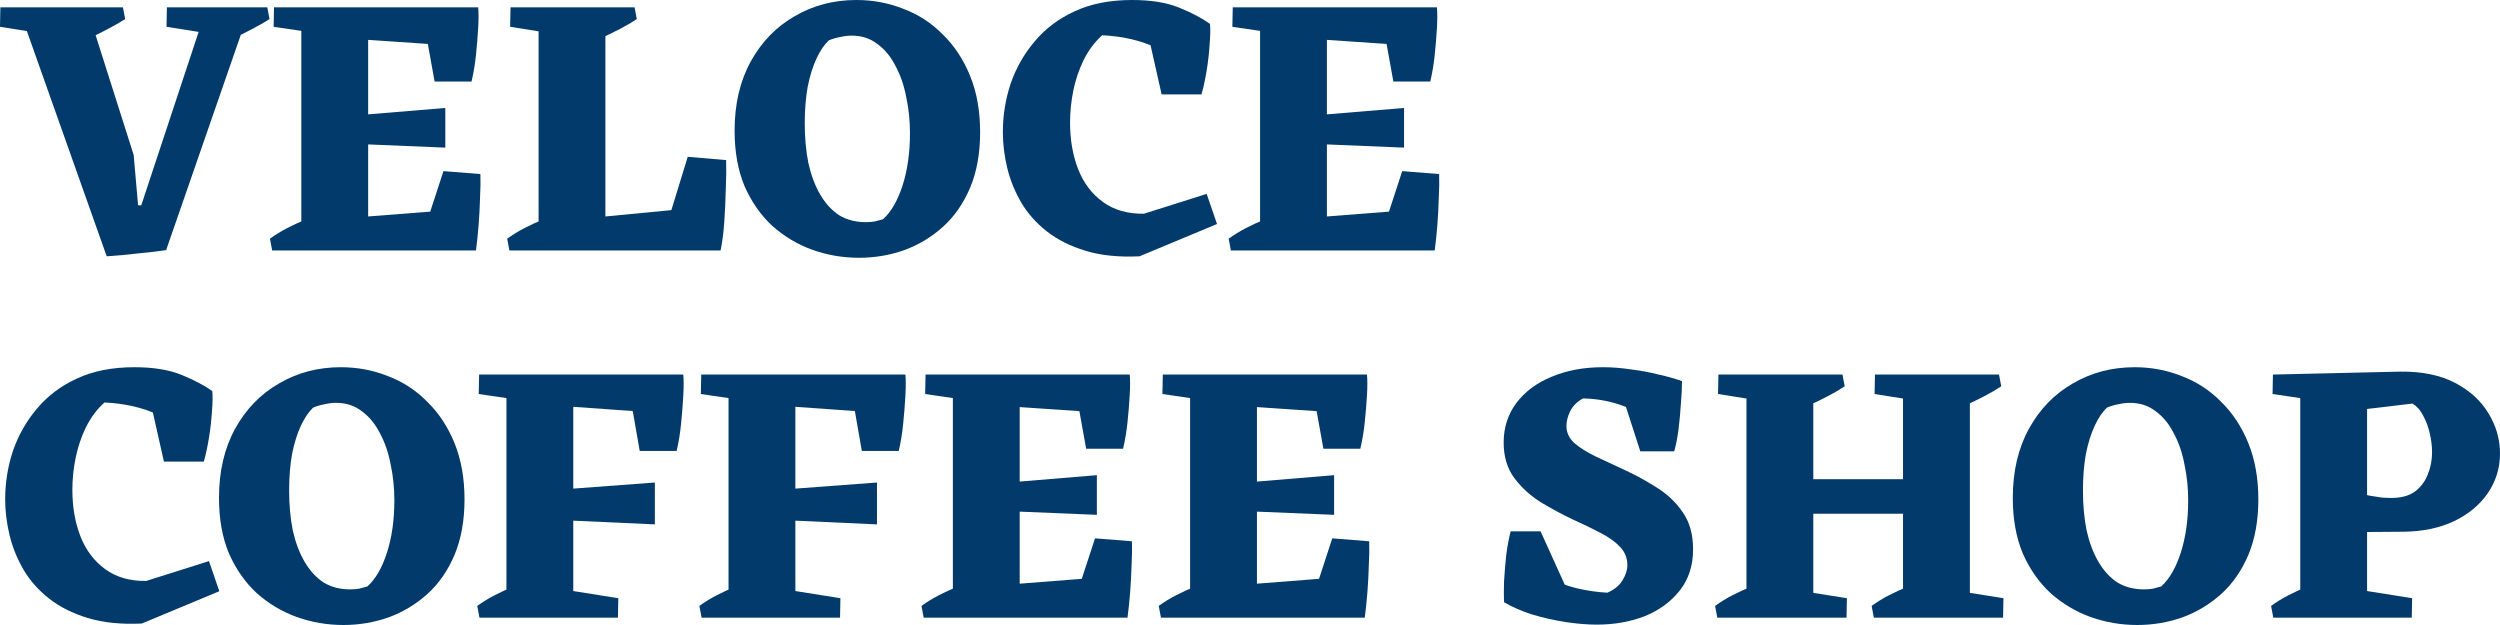 <svg width="176" height="44" viewBox="0 0 176 44" fill="none" xmlns="http://www.w3.org/2000/svg">
<g id="Veloce&#226;&#128;&#168;Coffee Shop">
<path d="M7.512 18.045L1.3 0.517H6.108L9.41 10.909L9.721 14.451L10.423 14.477L11.723 17.605C11.151 17.691 10.493 17.769 9.747 17.838C9.02 17.924 8.274 17.993 7.512 18.045ZM3.587 2.456L0 1.887L0.026 0.517H3.665L3.587 2.456ZM11.697 17.605L9.202 16.7L14.556 0.517H17.623L11.697 17.605ZM6.238 2.714L6.004 0.517H8.656L8.812 1.344C8.43 1.586 8.023 1.818 7.59 2.042C7.174 2.266 6.724 2.49 6.238 2.714ZM15.31 2.456L11.723 1.887L11.749 0.517H15.388L15.31 2.456ZM16.402 2.714L16.168 0.517H18.819L18.975 1.344C18.594 1.586 18.186 1.818 17.753 2.042C17.337 2.266 16.887 2.49 16.402 2.714Z" fill="#023A6B"/>
<path d="M19.16 17.631L19.004 16.804C19.385 16.528 19.792 16.278 20.225 16.054C20.659 15.83 21.109 15.623 21.577 15.434L21.603 17.631H19.16ZM33.508 17.631L29.531 17.217L31.22 12.047L33.82 12.254C33.837 12.736 33.828 13.305 33.794 13.96C33.776 14.598 33.742 15.244 33.69 15.899C33.638 16.537 33.577 17.114 33.508 17.631ZM22.435 2.353L19.264 1.887L19.29 0.517H22.461L22.435 2.353ZM30.596 5.739L29.739 0.982L33.664 0.517C33.698 0.879 33.698 1.362 33.664 1.965C33.629 2.568 33.577 3.206 33.508 3.878C33.438 4.533 33.334 5.153 33.196 5.739H30.596ZM21.213 17.631V0.517H25.918V17.631H21.213ZM31.35 10.393L25.112 10.134V8.118L31.35 7.6V10.393ZM33.3 3.309L24.93 2.74L22.981 0.517H33.664L33.3 3.309ZM23.137 17.631L25.086 15.304L33.352 14.658L33.482 17.631H23.137Z" fill="#023A6B"/>
<path d="M37.916 17.631V0.517H42.62V17.631H37.916ZM35.862 17.631L35.706 16.804C36.087 16.528 36.495 16.278 36.928 16.054C37.361 15.83 37.812 15.623 38.279 15.434L38.306 17.631H35.862ZM39.995 17.631L41.945 15.304L50.288 14.503L50.73 17.631H39.995ZM50.73 17.631L46.519 17.217L48.417 11.039L51.12 11.271C51.138 11.875 51.129 12.564 51.094 13.34C51.077 14.098 51.042 14.856 50.99 15.615C50.938 16.373 50.852 17.045 50.73 17.631ZM39.501 2.456L35.914 1.887L35.94 0.517H39.579L39.501 2.456ZM42.257 2.714L42.23 0.517H44.674L44.83 1.344C44.466 1.586 44.067 1.818 43.634 2.042C43.201 2.266 42.742 2.49 42.257 2.714Z" fill="#023A6B"/>
<path d="M60.475 18.148C59.331 18.148 58.231 17.959 57.174 17.579C56.134 17.2 55.199 16.64 54.367 15.899C53.552 15.141 52.903 14.21 52.417 13.107C51.95 11.987 51.715 10.685 51.715 9.203C51.715 7.325 52.097 5.696 52.859 4.317C53.622 2.938 54.653 1.879 55.952 1.137C57.252 0.379 58.699 0 60.293 0C61.454 0 62.555 0.207 63.594 0.62C64.651 1.017 65.579 1.62 66.376 2.43C67.19 3.223 67.831 4.197 68.299 5.351C68.767 6.506 69.001 7.825 69.001 9.307C69.001 10.789 68.767 12.09 68.299 13.21C67.831 14.313 67.199 15.227 66.402 15.951C65.605 16.674 64.695 17.226 63.672 17.605C62.65 17.967 61.584 18.148 60.475 18.148ZM60.943 15.64C61.186 15.64 61.402 15.623 61.593 15.589C61.783 15.537 61.974 15.485 62.165 15.434C62.737 14.917 63.196 14.124 63.542 13.055C63.889 11.969 64.062 10.746 64.062 9.384C64.062 8.505 63.976 7.661 63.802 6.851C63.646 6.024 63.395 5.291 63.048 4.653C62.719 3.998 62.295 3.481 61.775 3.102C61.272 2.706 60.666 2.508 59.955 2.508C59.695 2.508 59.418 2.542 59.124 2.611C58.846 2.663 58.586 2.74 58.344 2.844C58.032 3.137 57.746 3.559 57.486 4.11C57.226 4.662 57.018 5.325 56.862 6.101C56.724 6.877 56.654 7.738 56.654 8.686C56.654 9.703 56.741 10.642 56.914 11.504C57.105 12.349 57.382 13.081 57.746 13.701C58.11 14.322 58.552 14.805 59.072 15.149C59.609 15.477 60.233 15.64 60.943 15.64Z" fill="#023A6B"/>
<path d="M80.219 18.045C78.763 18.114 77.498 17.984 76.424 17.657C75.349 17.329 74.439 16.873 73.694 16.287C72.949 15.701 72.351 15.029 71.901 14.27C71.45 13.495 71.121 12.685 70.913 11.84C70.705 10.979 70.601 10.134 70.601 9.307C70.601 8.135 70.783 6.997 71.147 5.894C71.528 4.791 72.091 3.8 72.837 2.921C73.582 2.025 74.517 1.318 75.644 0.801C76.787 0.267 78.139 0 79.699 0C81.033 0 82.142 0.181 83.026 0.543C83.91 0.905 84.629 1.284 85.183 1.68L84.377 5.248C83.424 4.455 82.411 3.817 81.336 3.335C80.262 2.835 79.014 2.551 77.593 2.482C77.073 2.947 76.64 3.524 76.294 4.214C75.964 4.886 75.722 5.601 75.566 6.36C75.41 7.118 75.332 7.876 75.332 8.635C75.332 9.841 75.522 10.935 75.904 11.918C76.285 12.883 76.865 13.65 77.645 14.219C78.425 14.787 79.387 15.063 80.531 15.046L84.949 13.65L85.677 15.77L80.219 18.045ZM81.778 6.644L80.713 1.913L85.183 1.68C85.218 2.042 85.209 2.525 85.157 3.128C85.123 3.714 85.053 4.326 84.949 4.964C84.845 5.601 84.724 6.161 84.585 6.644H81.778Z" fill="#023A6B"/>
<path d="M86.655 17.631L86.499 16.804C86.881 16.528 87.288 16.278 87.721 16.054C88.154 15.83 88.605 15.623 89.073 15.434L89.099 17.631H86.655ZM101.004 17.631L97.027 17.217L98.716 12.047L101.315 12.254C101.333 12.736 101.324 13.305 101.289 13.96C101.272 14.598 101.238 15.244 101.186 15.899C101.134 16.537 101.073 17.114 101.004 17.631ZM89.93 2.353L86.759 1.887L86.785 0.517H89.957L89.93 2.353ZM98.092 5.739L97.235 0.982L101.16 0.517C101.194 0.879 101.194 1.362 101.16 1.965C101.125 2.568 101.073 3.206 101.004 3.878C100.934 4.533 100.83 5.153 100.692 5.739H98.092ZM88.709 17.631V0.517H93.414V17.631H88.709ZM98.846 10.393L92.608 10.134V8.118L98.846 7.6V10.393ZM100.796 3.309L92.426 2.74L90.476 0.517H101.16L100.796 3.309ZM90.632 17.631L92.582 15.304L100.848 14.658L100.978 17.631H90.632Z" fill="#023A6B"/>
<path d="M9.981 43.897C8.526 43.965 7.261 43.836 6.186 43.509C5.112 43.181 4.202 42.725 3.457 42.139C2.712 41.553 2.114 40.88 1.664 40.122C1.213 39.347 0.884 38.537 0.676 37.692C0.468 36.83 0.364 35.986 0.364 35.159C0.364 33.987 0.546 32.849 0.91 31.746C1.291 30.643 1.854 29.652 2.599 28.773C3.344 27.877 4.28 27.17 5.407 26.653C6.55 26.119 7.902 25.852 9.461 25.852C10.796 25.852 11.905 26.033 12.789 26.395C13.672 26.757 14.392 27.136 14.946 27.532L14.14 31.1C13.187 30.307 12.173 29.669 11.099 29.187C10.025 28.687 8.777 28.403 7.356 28.334C6.836 28.799 6.403 29.376 6.056 30.066C5.727 30.738 5.485 31.453 5.329 32.212C5.173 32.97 5.095 33.728 5.095 34.486C5.095 35.693 5.285 36.787 5.667 37.77C6.048 38.735 6.628 39.502 7.408 40.071C8.188 40.639 9.15 40.915 10.293 40.898L14.712 39.502L15.44 41.622L9.981 43.897ZM11.541 32.496L10.475 27.765L14.946 27.532C14.981 27.894 14.972 28.377 14.92 28.98C14.885 29.566 14.816 30.178 14.712 30.816C14.608 31.453 14.487 32.013 14.348 32.496H11.541Z" fill="#023A6B"/>
<path d="M24.176 44C23.032 44 21.932 43.81 20.875 43.431C19.835 43.052 18.9 42.492 18.068 41.751C17.253 40.993 16.604 40.062 16.118 38.959C15.65 37.839 15.417 36.537 15.417 35.055C15.417 33.177 15.798 31.548 16.56 30.169C17.323 28.79 18.354 27.73 19.653 26.989C20.953 26.231 22.4 25.852 23.994 25.852C25.155 25.852 26.256 26.059 27.295 26.472C28.352 26.869 29.28 27.472 30.077 28.282C30.891 29.075 31.532 30.049 32 31.203C32.468 32.358 32.702 33.676 32.702 35.159C32.702 36.641 32.468 37.942 32 39.062C31.532 40.165 30.9 41.079 30.103 41.803C29.305 42.526 28.396 43.078 27.373 43.457C26.351 43.819 25.285 44 24.176 44ZM24.644 41.492C24.887 41.492 25.103 41.475 25.294 41.441C25.485 41.389 25.675 41.337 25.866 41.285C26.438 40.769 26.897 39.976 27.243 38.907C27.59 37.821 27.763 36.598 27.763 35.236C27.763 34.357 27.677 33.513 27.503 32.703C27.347 31.875 27.096 31.143 26.75 30.505C26.42 29.85 25.996 29.333 25.476 28.954C24.973 28.558 24.367 28.36 23.656 28.36C23.396 28.36 23.119 28.394 22.825 28.463C22.547 28.515 22.287 28.592 22.045 28.696C21.733 28.989 21.447 29.411 21.187 29.962C20.927 30.514 20.719 31.177 20.563 31.953C20.425 32.729 20.355 33.59 20.355 34.538C20.355 35.555 20.442 36.494 20.615 37.356C20.806 38.201 21.083 38.933 21.447 39.553C21.811 40.174 22.253 40.657 22.773 41.001C23.31 41.329 23.934 41.492 24.644 41.492Z" fill="#023A6B"/>
<path d="M33.755 43.483L33.599 42.656C33.981 42.38 34.388 42.13 34.821 41.906C35.254 41.682 35.705 41.475 36.173 41.285L36.199 43.483H33.755ZM39.864 43.483L39.942 41.544L43.529 42.113L43.503 43.483H39.864ZM36.874 28.204L33.703 27.739L33.729 26.369H36.901L36.874 28.204ZM45.036 31.746L44.179 26.834L48.103 26.369C48.138 26.731 48.138 27.231 48.103 27.868C48.069 28.489 48.017 29.144 47.948 29.833C47.878 30.523 47.774 31.16 47.636 31.746H45.036ZM35.653 43.483V26.369H40.358V43.483H35.653ZM47.324 29.135L39.682 28.592L37.732 26.369H48.103L47.324 29.135ZM46.102 36.917L39.864 36.632V34.435L46.102 33.969V36.917Z" fill="#023A6B"/>
<path d="M49.392 43.483L49.236 42.656C49.617 42.38 50.024 42.13 50.458 41.906C50.891 41.682 51.341 41.475 51.809 41.285L51.835 43.483H49.392ZM55.5 43.483L55.578 41.544L59.165 42.113L59.139 43.483H55.5ZM52.511 28.204L49.34 27.739L49.366 26.369H52.537L52.511 28.204ZM60.673 31.746L59.815 26.834L63.74 26.369C63.775 26.731 63.775 27.231 63.74 27.868C63.705 28.489 63.653 29.144 63.584 29.833C63.515 30.523 63.411 31.16 63.272 31.746H60.673ZM51.289 43.483V26.369H55.994V43.483H51.289ZM62.96 29.135L55.318 28.592L53.369 26.369H63.74L62.96 29.135ZM61.739 36.917L55.5 36.632V34.435L61.739 33.969V36.917Z" fill="#023A6B"/>
<path d="M65.028 43.483L64.872 42.656C65.254 42.38 65.661 42.13 66.094 41.906C66.527 41.682 66.978 41.475 67.446 41.285L67.472 43.483H65.028ZM79.376 43.483L75.4 43.069L77.089 37.899L79.688 38.106C79.706 38.588 79.697 39.157 79.662 39.812C79.645 40.45 79.61 41.096 79.558 41.751C79.506 42.389 79.446 42.966 79.376 43.483ZM68.303 28.204L65.132 27.739L65.158 26.369H68.329L68.303 28.204ZM76.465 31.591L75.608 26.834L79.532 26.369C79.567 26.731 79.567 27.213 79.532 27.817C79.498 28.42 79.446 29.058 79.376 29.73C79.307 30.385 79.203 31.005 79.065 31.591H76.465ZM67.082 43.483V26.369H71.787V43.483H67.082ZM77.219 36.244L70.981 35.986V33.969L77.219 33.452V36.244ZM79.168 29.161L70.799 28.592L68.849 26.369H79.532L79.168 29.161ZM69.005 43.483L70.955 41.156L79.221 40.51L79.35 43.483H69.005Z" fill="#023A6B"/>
<path d="M81.731 43.483L81.575 42.656C81.956 42.38 82.363 42.13 82.797 41.906C83.23 41.682 83.68 41.475 84.148 41.285L84.174 43.483H81.731ZM96.079 43.483L92.102 43.069L93.792 37.899L96.391 38.106C96.408 38.588 96.4 39.157 96.365 39.812C96.348 40.45 96.313 41.096 96.261 41.751C96.209 42.389 96.148 42.966 96.079 43.483ZM85.006 28.204L81.835 27.739L81.861 26.369H85.032L85.006 28.204ZM93.168 31.591L92.31 26.834L96.235 26.369C96.27 26.731 96.27 27.213 96.235 27.817C96.2 28.42 96.148 29.058 96.079 29.73C96.01 30.385 95.906 31.005 95.767 31.591H93.168ZM83.784 43.483V26.369H88.489V43.483H83.784ZM93.922 36.244L87.683 35.986V33.969L93.922 33.452V36.244ZM95.871 29.161L87.501 28.592L85.552 26.369H96.235L95.871 29.161ZM85.708 43.483L87.657 41.156L95.923 40.51L96.053 43.483H85.708Z" fill="#023A6B"/>
<path d="M112.409 43.974C111.75 43.974 111.022 43.914 110.225 43.793C109.445 43.672 108.674 43.5 107.912 43.276C107.149 43.035 106.474 42.742 105.884 42.397L107.028 39.062C107.583 39.683 108.198 40.191 108.874 40.587C109.567 40.967 110.277 41.242 111.005 41.415C111.75 41.587 112.469 41.691 113.162 41.725C113.665 41.501 114.02 41.208 114.228 40.846C114.453 40.484 114.566 40.131 114.566 39.786C114.566 39.286 114.393 38.855 114.046 38.493C113.7 38.132 113.24 37.804 112.669 37.511C112.114 37.218 111.473 36.908 110.745 36.581C109.983 36.219 109.229 35.814 108.484 35.365C107.739 34.9 107.115 34.331 106.612 33.659C106.11 32.987 105.858 32.151 105.858 31.152C105.858 30.1 106.153 29.178 106.742 28.385C107.349 27.575 108.18 26.955 109.237 26.524C110.295 26.076 111.499 25.852 112.851 25.852C113.492 25.852 114.15 25.904 114.826 26.007C115.519 26.093 116.169 26.214 116.775 26.369C117.399 26.507 117.945 26.662 118.413 26.834L116.983 30.376C116.204 29.549 115.337 28.963 114.384 28.618C113.448 28.256 112.469 28.067 111.447 28.049C111.031 28.273 110.728 28.575 110.537 28.954C110.364 29.316 110.277 29.661 110.277 29.988C110.277 30.454 110.468 30.859 110.849 31.203C111.23 31.531 111.724 31.841 112.331 32.134C112.955 32.427 113.639 32.746 114.384 33.09C115.164 33.452 115.918 33.866 116.646 34.331C117.391 34.797 117.997 35.374 118.465 36.063C118.95 36.753 119.193 37.623 119.193 38.675C119.193 39.812 118.881 40.777 118.257 41.57C117.633 42.363 116.81 42.966 115.788 43.38C114.765 43.776 113.639 43.974 112.409 43.974ZM110.823 42.63L105.884 42.397C105.867 42.035 105.867 41.553 105.884 40.95C105.919 40.329 105.971 39.7 106.04 39.062C106.127 38.407 106.231 37.856 106.352 37.408H108.458L110.823 42.63ZM115.476 31.772L113.968 27.093L118.413 26.834C118.413 27.317 118.387 27.843 118.335 28.411C118.3 28.98 118.248 29.557 118.179 30.143C118.11 30.712 118.006 31.255 117.867 31.772H115.476Z" fill="#023A6B"/>
<path d="M122.952 43.483V26.369H127.656V43.483H122.952ZM126.383 36.167V33.737H135.584V36.167H126.383ZM133.973 43.483V26.369H138.678V43.483H133.973ZM124.537 28.308L120.95 27.739L120.976 26.369H124.615L124.537 28.308ZM127.293 28.566L127.267 26.369H129.71L129.866 27.196C129.502 27.438 129.103 27.67 128.67 27.894C128.237 28.118 127.778 28.342 127.293 28.566ZM135.558 28.308L131.971 27.739L131.997 26.369H135.636L135.558 28.308ZM138.314 28.566L138.288 26.369H140.731L140.887 27.196C140.523 27.438 140.124 27.67 139.691 27.894C139.258 28.118 138.799 28.342 138.314 28.566ZM120.898 43.483L120.742 42.656C121.124 42.38 121.531 42.13 121.964 41.906C122.397 41.682 122.848 41.475 123.316 41.285L123.342 43.483H120.898ZM126.357 43.483L126.435 41.544L130.022 42.113L129.996 43.483H126.357ZM131.919 43.483L131.763 42.656C132.145 42.38 132.552 42.13 132.985 41.906C133.418 41.682 133.869 41.475 134.337 41.285L134.363 43.483H131.919ZM137.378 43.483L137.456 41.544L141.043 42.113L141.017 43.483H137.378Z" fill="#023A6B"/>
<path d="M150.461 44C149.317 44 148.217 43.81 147.16 43.431C146.12 43.052 145.185 42.492 144.353 41.751C143.538 40.993 142.888 40.062 142.403 38.959C141.935 37.839 141.701 36.537 141.701 35.055C141.701 33.177 142.083 31.548 142.845 30.169C143.608 28.79 144.639 27.73 145.938 26.989C147.238 26.231 148.685 25.852 150.279 25.852C151.44 25.852 152.541 26.059 153.58 26.472C154.637 26.869 155.564 27.472 156.362 28.282C157.176 29.075 157.817 30.049 158.285 31.203C158.753 32.358 158.987 33.676 158.987 35.159C158.987 36.641 158.753 37.942 158.285 39.062C157.817 40.165 157.185 41.079 156.388 41.803C155.59 42.526 154.681 43.078 153.658 43.457C152.636 43.819 151.57 44 150.461 44ZM150.929 41.492C151.172 41.492 151.388 41.475 151.579 41.441C151.769 41.389 151.96 41.337 152.151 41.285C152.723 40.769 153.182 39.976 153.528 38.907C153.875 37.821 154.048 36.598 154.048 35.236C154.048 34.357 153.962 33.513 153.788 32.703C153.632 31.875 153.381 31.143 153.034 30.505C152.705 29.85 152.281 29.333 151.761 28.954C151.258 28.558 150.652 28.36 149.941 28.36C149.681 28.36 149.404 28.394 149.11 28.463C148.832 28.515 148.572 28.592 148.33 28.696C148.018 28.989 147.732 29.411 147.472 29.962C147.212 30.514 147.004 31.177 146.848 31.953C146.709 32.729 146.64 33.59 146.64 34.538C146.64 35.555 146.727 36.494 146.9 37.356C147.091 38.201 147.368 38.933 147.732 39.553C148.096 40.174 148.538 40.657 149.058 41.001C149.595 41.329 150.219 41.492 150.929 41.492Z" fill="#023A6B"/>
<path d="M165.889 37.459L165.967 34.667C166.261 34.771 166.556 34.848 166.85 34.9C167.145 34.952 167.422 34.995 167.682 35.029C167.942 35.047 168.167 35.055 168.358 35.055C169.034 35.055 169.58 34.909 169.996 34.616C170.411 34.306 170.715 33.909 170.905 33.427C171.113 32.927 171.217 32.401 171.217 31.85C171.217 31.419 171.165 30.979 171.061 30.531C170.957 30.066 170.801 29.644 170.593 29.264C170.403 28.885 170.152 28.601 169.84 28.411L166.357 28.825L160.014 26.369L168.982 26.162C170.524 26.145 171.815 26.412 172.855 26.964C173.895 27.515 174.674 28.23 175.194 29.109C175.731 29.988 176 30.927 176 31.927C176 32.944 175.714 33.875 175.142 34.719C174.57 35.546 173.782 36.201 172.777 36.684C171.772 37.166 170.585 37.416 169.216 37.434L165.889 37.459ZM160.04 43.483L159.884 42.656C160.266 42.38 160.673 42.13 161.106 41.906C161.539 41.682 161.99 41.475 162.458 41.285L162.484 43.483H160.04ZM166.149 43.483L166.227 41.544L169.814 42.113L169.788 43.483H166.149ZM161.938 43.483V26.369H166.642V43.483H161.938ZM163.159 28.204L159.988 27.739L160.014 26.369H163.185L163.159 28.204Z" fill="#023A6B"/>
</g>
</svg>
